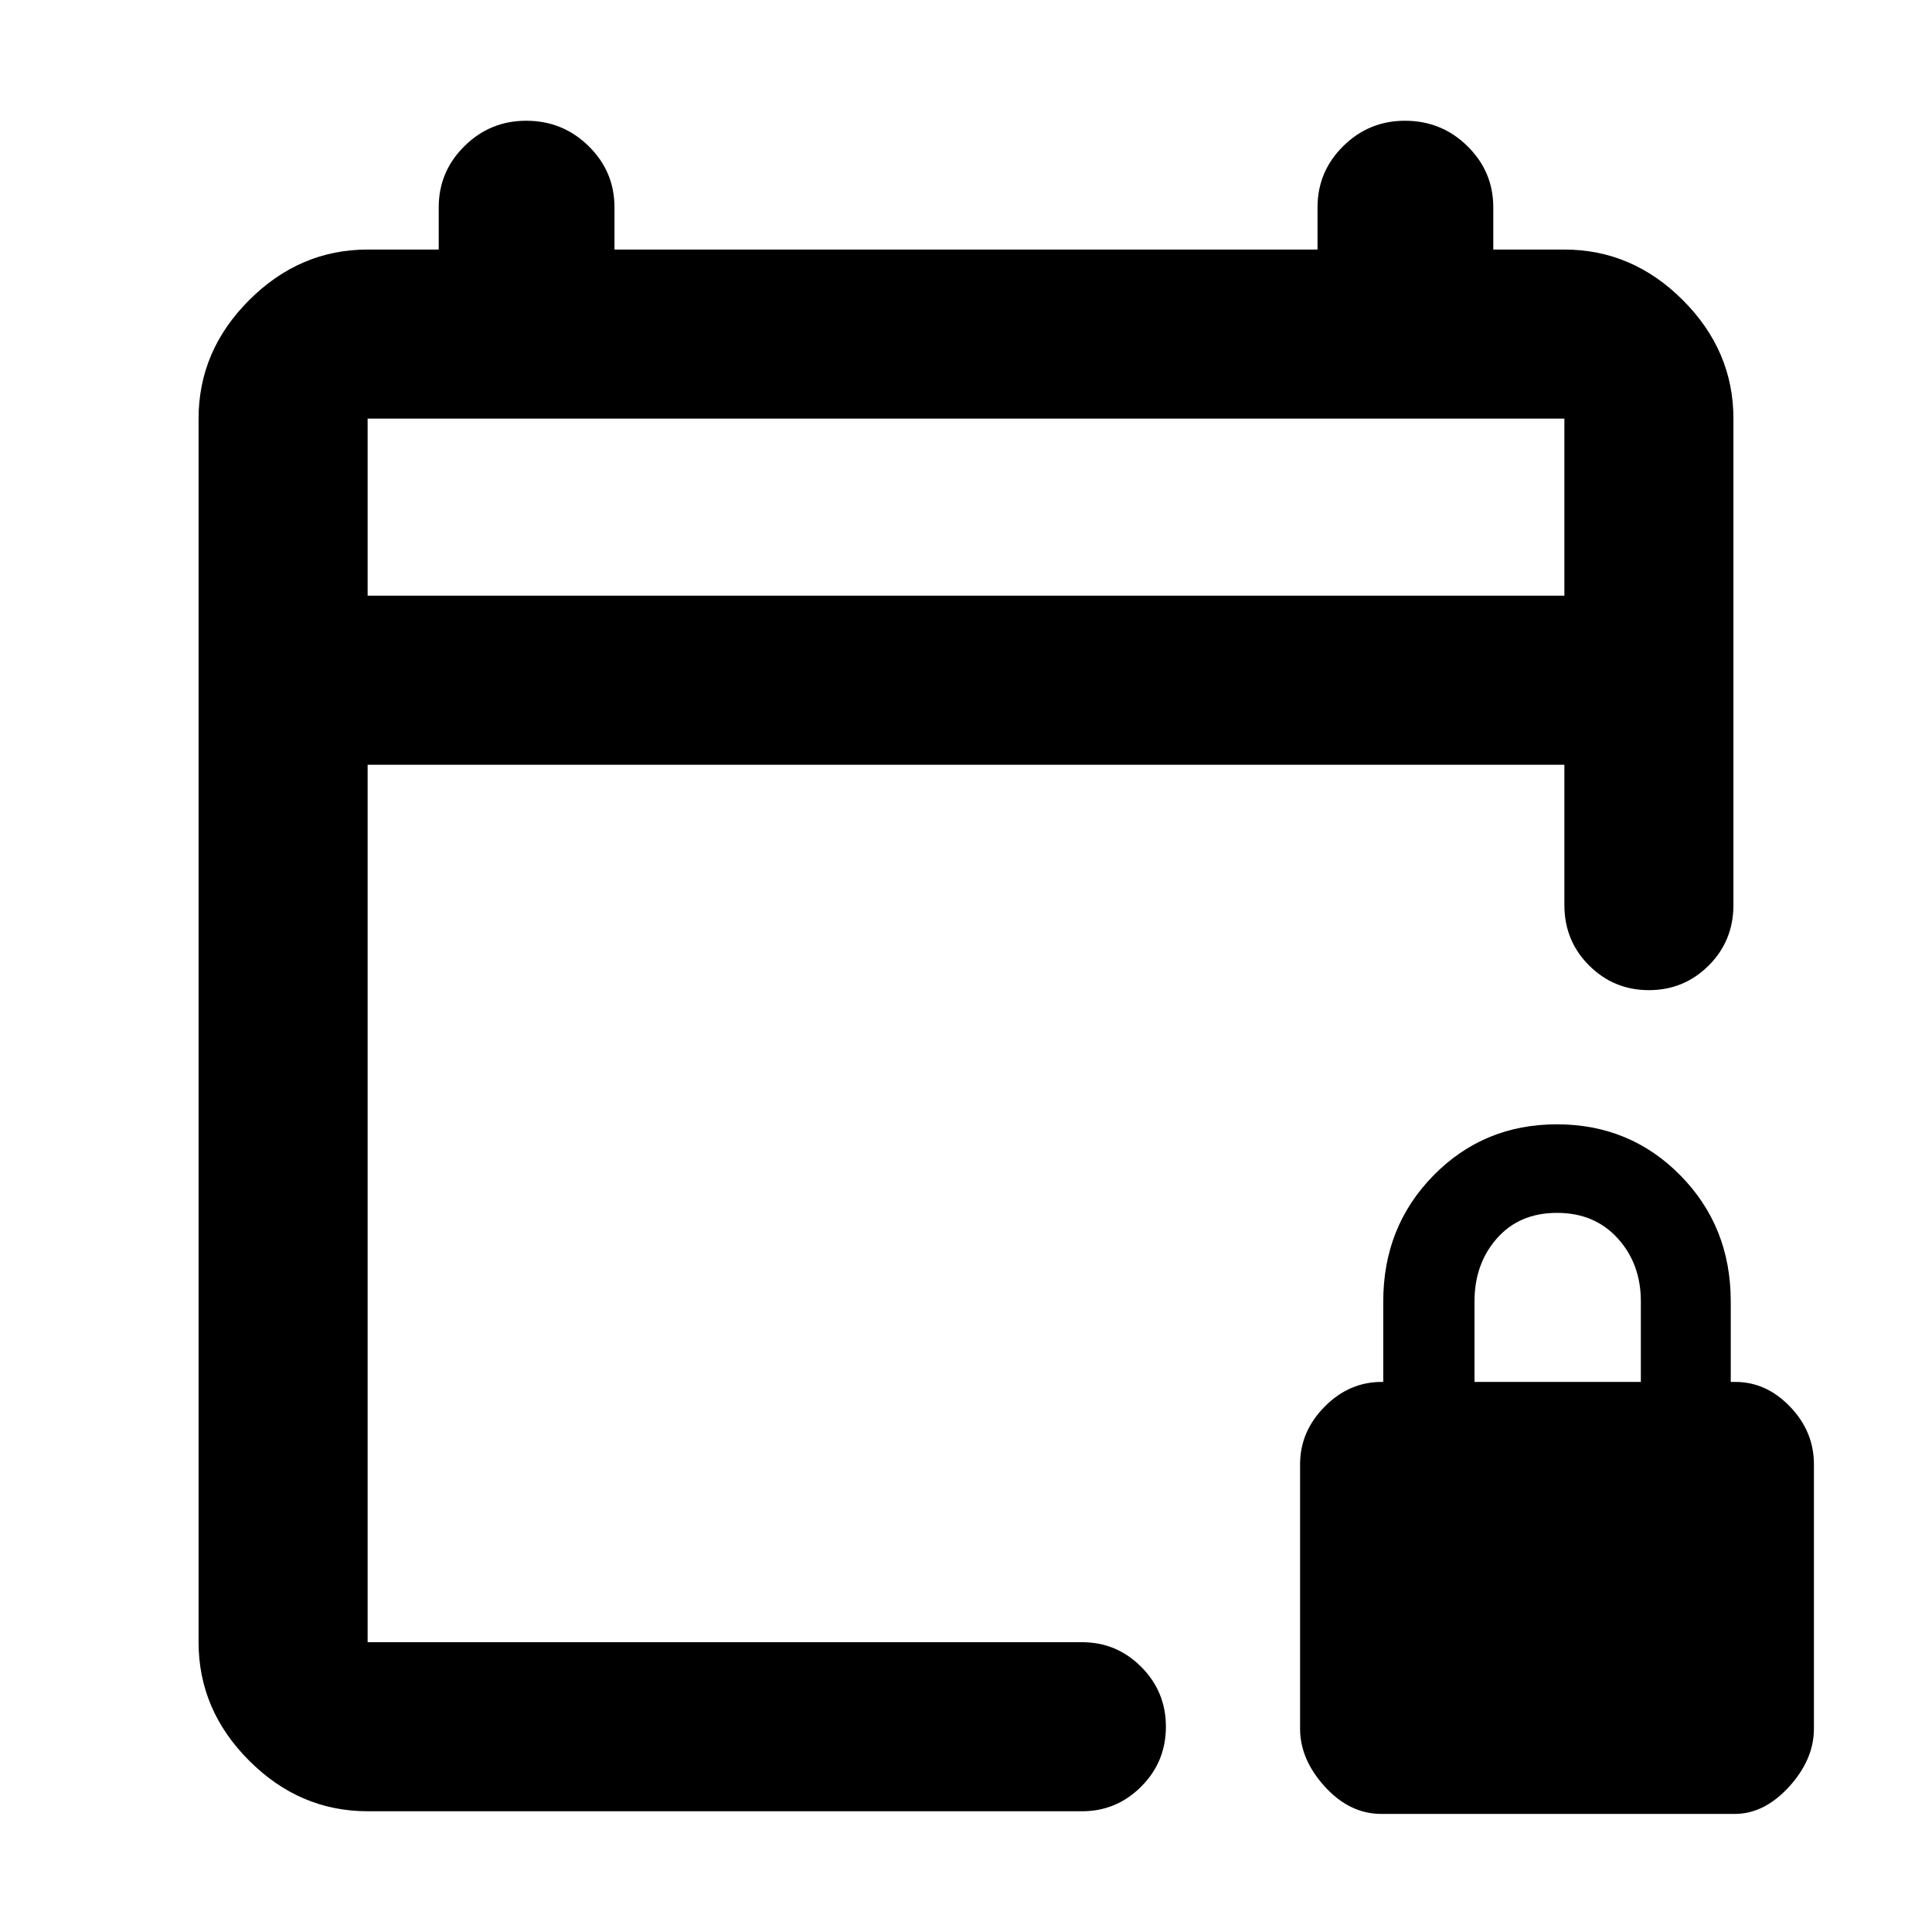 <svg xmlns="http://www.w3.org/2000/svg" height="40" viewBox="0 -960 960 960" width="40"><path d="M182.67-60q-33.73 0-58.87-25.14Q98.67-110.27 98.67-144v-608q0-33.73 25.13-58.86Q148.94-836 182.67-836H218v-21q0-17.75 12.76-30.37Q243.51-900 261.46-900q18.22 0 31.05 12.63 12.82 12.62 12.82 30.37v21h349.34v-21q0-17.75 12.75-30.37Q680.18-900 698.12-900q18.23 0 31.05 12.63Q742-874.75 742-857v21h35.33q33.73 0 58.87 25.14 25.13 25.13 25.13 58.86v241.67q0 17.83-12.28 30.08T819.34-468q-17.43 0-29.72-12.25t-12.29-30.08V-580H182.67v436h355q17.18 0 29.42 12.28 12.24 12.29 12.24 29.71 0 17.43-12.24 29.72T537.67-60h-355Zm0-604h594.66v-88H182.67v88Zm0 0v-88 88ZM686.45-58.67q-15.78 0-28.12-13.53Q646-85.74 646-101.05v-131.36q0-16.26 12.17-28.59 12.16-12.33 28.36-12.33h.8v-40q0-37.18 24.96-62.59 24.95-25.41 61.33-25.41 36.38 0 61.38 25.41t25 62.59v40h2.33q15.34 0 27.17 12.33 11.83 12.33 11.83 28.59v131.36q0 15.31-12.33 28.85-12.33 13.53-27.05 13.53h-175.5Zm46.22-214.66h82.66v-40q0-18.7-11.5-31.35-11.5-12.65-30.16-12.65-18.67 0-29.84 12.65-11.16 12.65-11.16 31.35v40Z"/></svg>